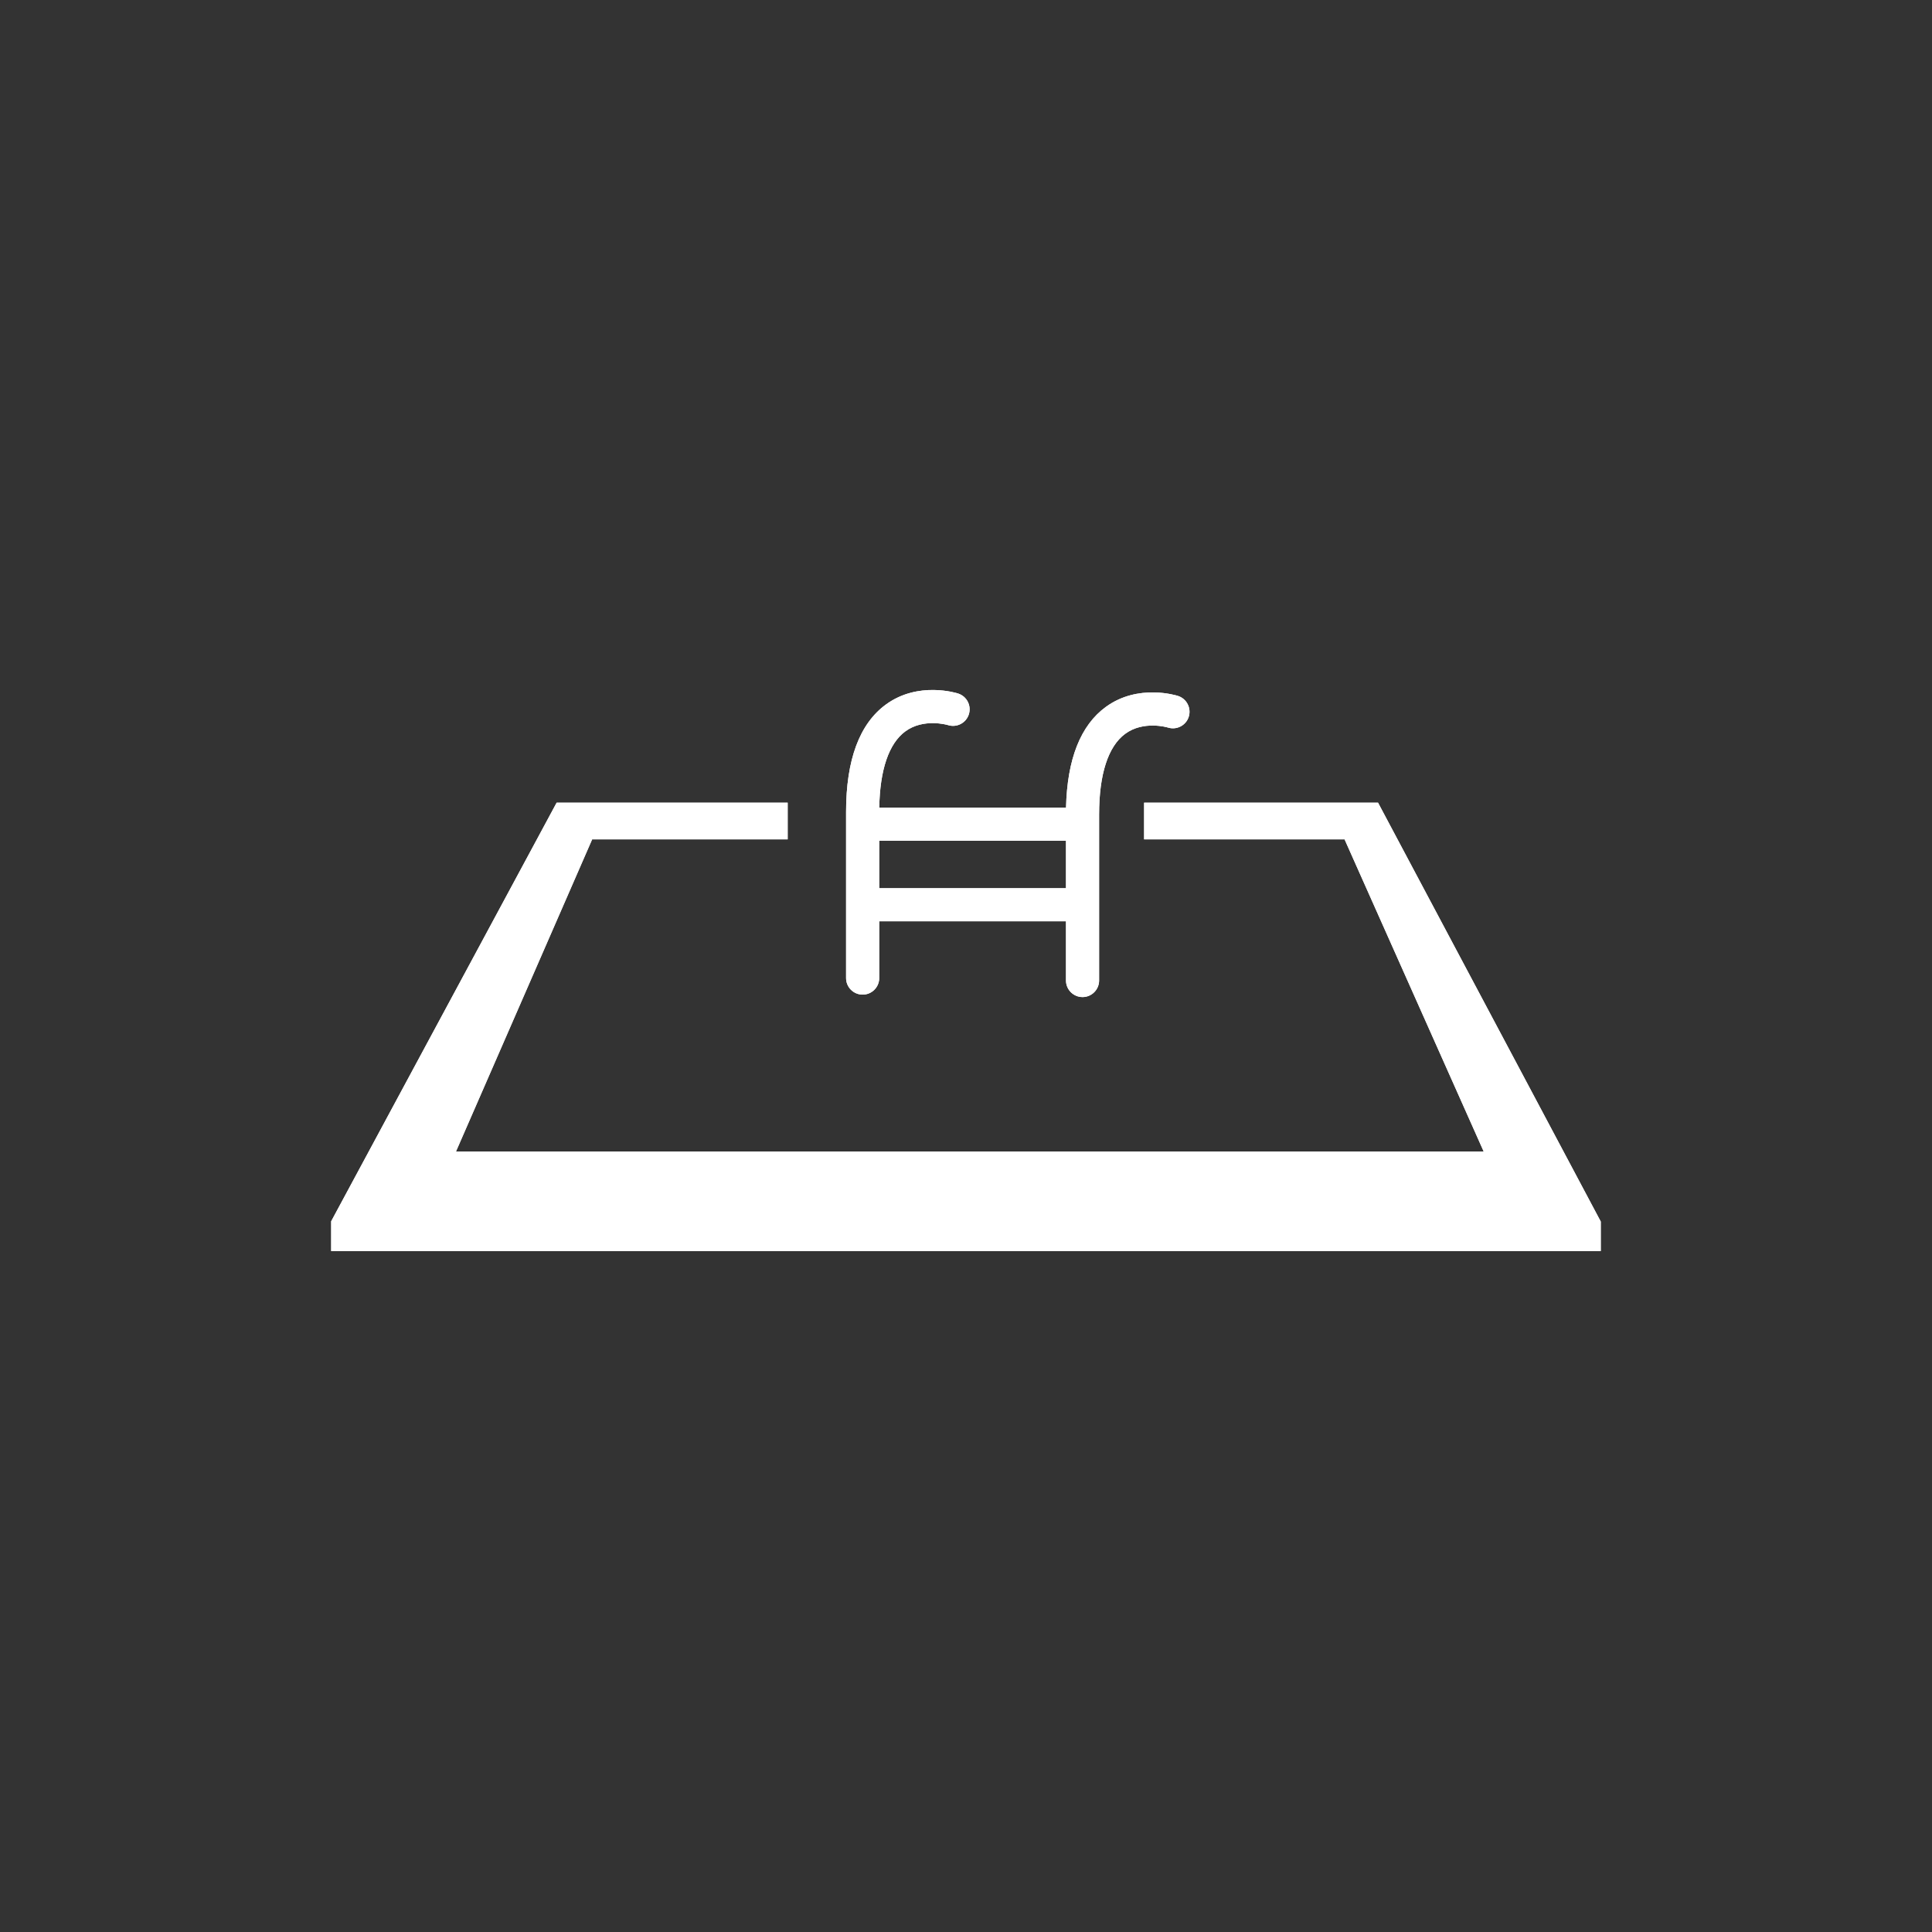 <svg xmlns="http://www.w3.org/2000/svg" xmlns:xlink="http://www.w3.org/1999/xlink" width="500" zoomAndPan="magnify" viewBox="0 0 375 375" height="500" preserveAspectRatio="xMidYMid meet" version="1.0"><rect x="0" y="0" width="375" height="375" fill="#333333" stroke="none"/><defs><clipPath id="e538136458"><path d="M 64.211 155 L 310.961 155 L 310.961 243 L 64.211 243 Z M 64.211 155 " clip-rule="nonzero"/></clipPath><clipPath id="41b8a70571"><path d="M 64.211 155 L 310.961 155 L 310.961 243 L 64.211 243 Z M 64.211 155 " clip-rule="nonzero"/></clipPath></defs><g clip-path="url(#e538136458)"><path fill="#ffffff" d="M 267.477 155.801 L 222.07 155.801 L 222.07 162.918 L 260.98 162.918 L 287.984 223.512 L 88.504 223.512 L 114.938 162.918 L 152.887 162.918 L 152.887 155.801 L 108.043 155.801 L 64.281 237.051 L 64.281 242.828 L 310.707 242.828 L 310.707 237.105 Z M 267.477 155.801 " fill-opacity="1" fill-rule="nonzero"/></g><path fill="#ffffff" d="M 228.66 135.082 C 228.348 134.984 220.914 132.648 214.652 137.203 C 209.738 140.777 207.141 147.348 206.918 156.746 L 170.664 156.746 C 170.789 149.414 172.527 144.316 175.711 141.969 C 179.266 139.348 183.902 140.707 184.012 140.742 C 185.695 141.273 187.5 140.352 188.047 138.668 C 188.594 136.973 187.668 135.164 185.977 134.613 C 185.668 134.512 178.234 132.176 171.973 136.73 C 166.832 140.469 164.223 147.484 164.223 157.59 L 164.223 189.84 C 164.223 191.617 165.66 193.055 167.441 193.055 C 169.219 193.055 170.656 191.617 170.656 189.84 L 170.656 178.824 L 206.906 178.824 L 206.906 190.312 C 206.906 192.086 208.344 193.531 210.121 193.531 C 211.895 193.531 213.336 192.086 213.336 190.312 L 213.336 158.07 C 213.336 150.281 215.086 144.879 218.391 142.441 C 221.945 139.816 226.578 141.18 226.691 141.215 C 228.379 141.746 230.184 140.828 230.727 139.145 C 231.273 137.453 230.348 135.633 228.66 135.082 Z M 170.656 172.395 L 170.656 163.18 L 206.906 163.18 L 206.906 172.395 Z M 170.656 172.395 " fill-opacity="1" fill-rule="nonzero"/><g clip-path="url(#41b8a70571)"><path fill="#ffffff" d="M 267.477 155.801 L 222.07 155.801 L 222.07 162.918 L 260.98 162.918 L 287.984 223.512 L 88.504 223.512 L 114.938 162.918 L 152.887 162.918 L 152.887 155.801 L 108.043 155.801 L 64.281 237.051 L 64.281 242.828 L 310.707 242.828 L 310.707 237.105 Z M 267.477 155.801 " fill-opacity="1" fill-rule="nonzero"/></g><path fill="#ffffff" d="M 228.66 135.082 C 228.348 134.984 220.914 132.648 214.652 137.203 C 209.738 140.777 207.141 147.348 206.918 156.746 L 170.664 156.746 C 170.789 149.414 172.527 144.316 175.711 141.969 C 179.266 139.348 183.902 140.707 184.012 140.742 C 185.695 141.273 187.5 140.352 188.047 138.668 C 188.594 136.973 187.668 135.164 185.977 134.613 C 185.668 134.512 178.234 132.176 171.973 136.73 C 166.832 140.469 164.223 147.484 164.223 157.59 L 164.223 189.84 C 164.223 191.617 165.66 193.055 167.441 193.055 C 169.219 193.055 170.656 191.617 170.656 189.84 L 170.656 178.824 L 206.906 178.824 L 206.906 190.312 C 206.906 192.086 208.344 193.531 210.121 193.531 C 211.895 193.531 213.336 192.086 213.336 190.312 L 213.336 158.07 C 213.336 150.281 215.086 144.879 218.391 142.441 C 221.945 139.816 226.578 141.18 226.691 141.215 C 228.379 141.746 230.184 140.828 230.727 139.145 C 231.273 137.453 230.348 135.633 228.66 135.082 Z M 170.656 172.395 L 170.656 163.18 L 206.906 163.18 L 206.906 172.395 Z M 170.656 172.395 " fill-opacity="1" fill-rule="nonzero"/></svg>